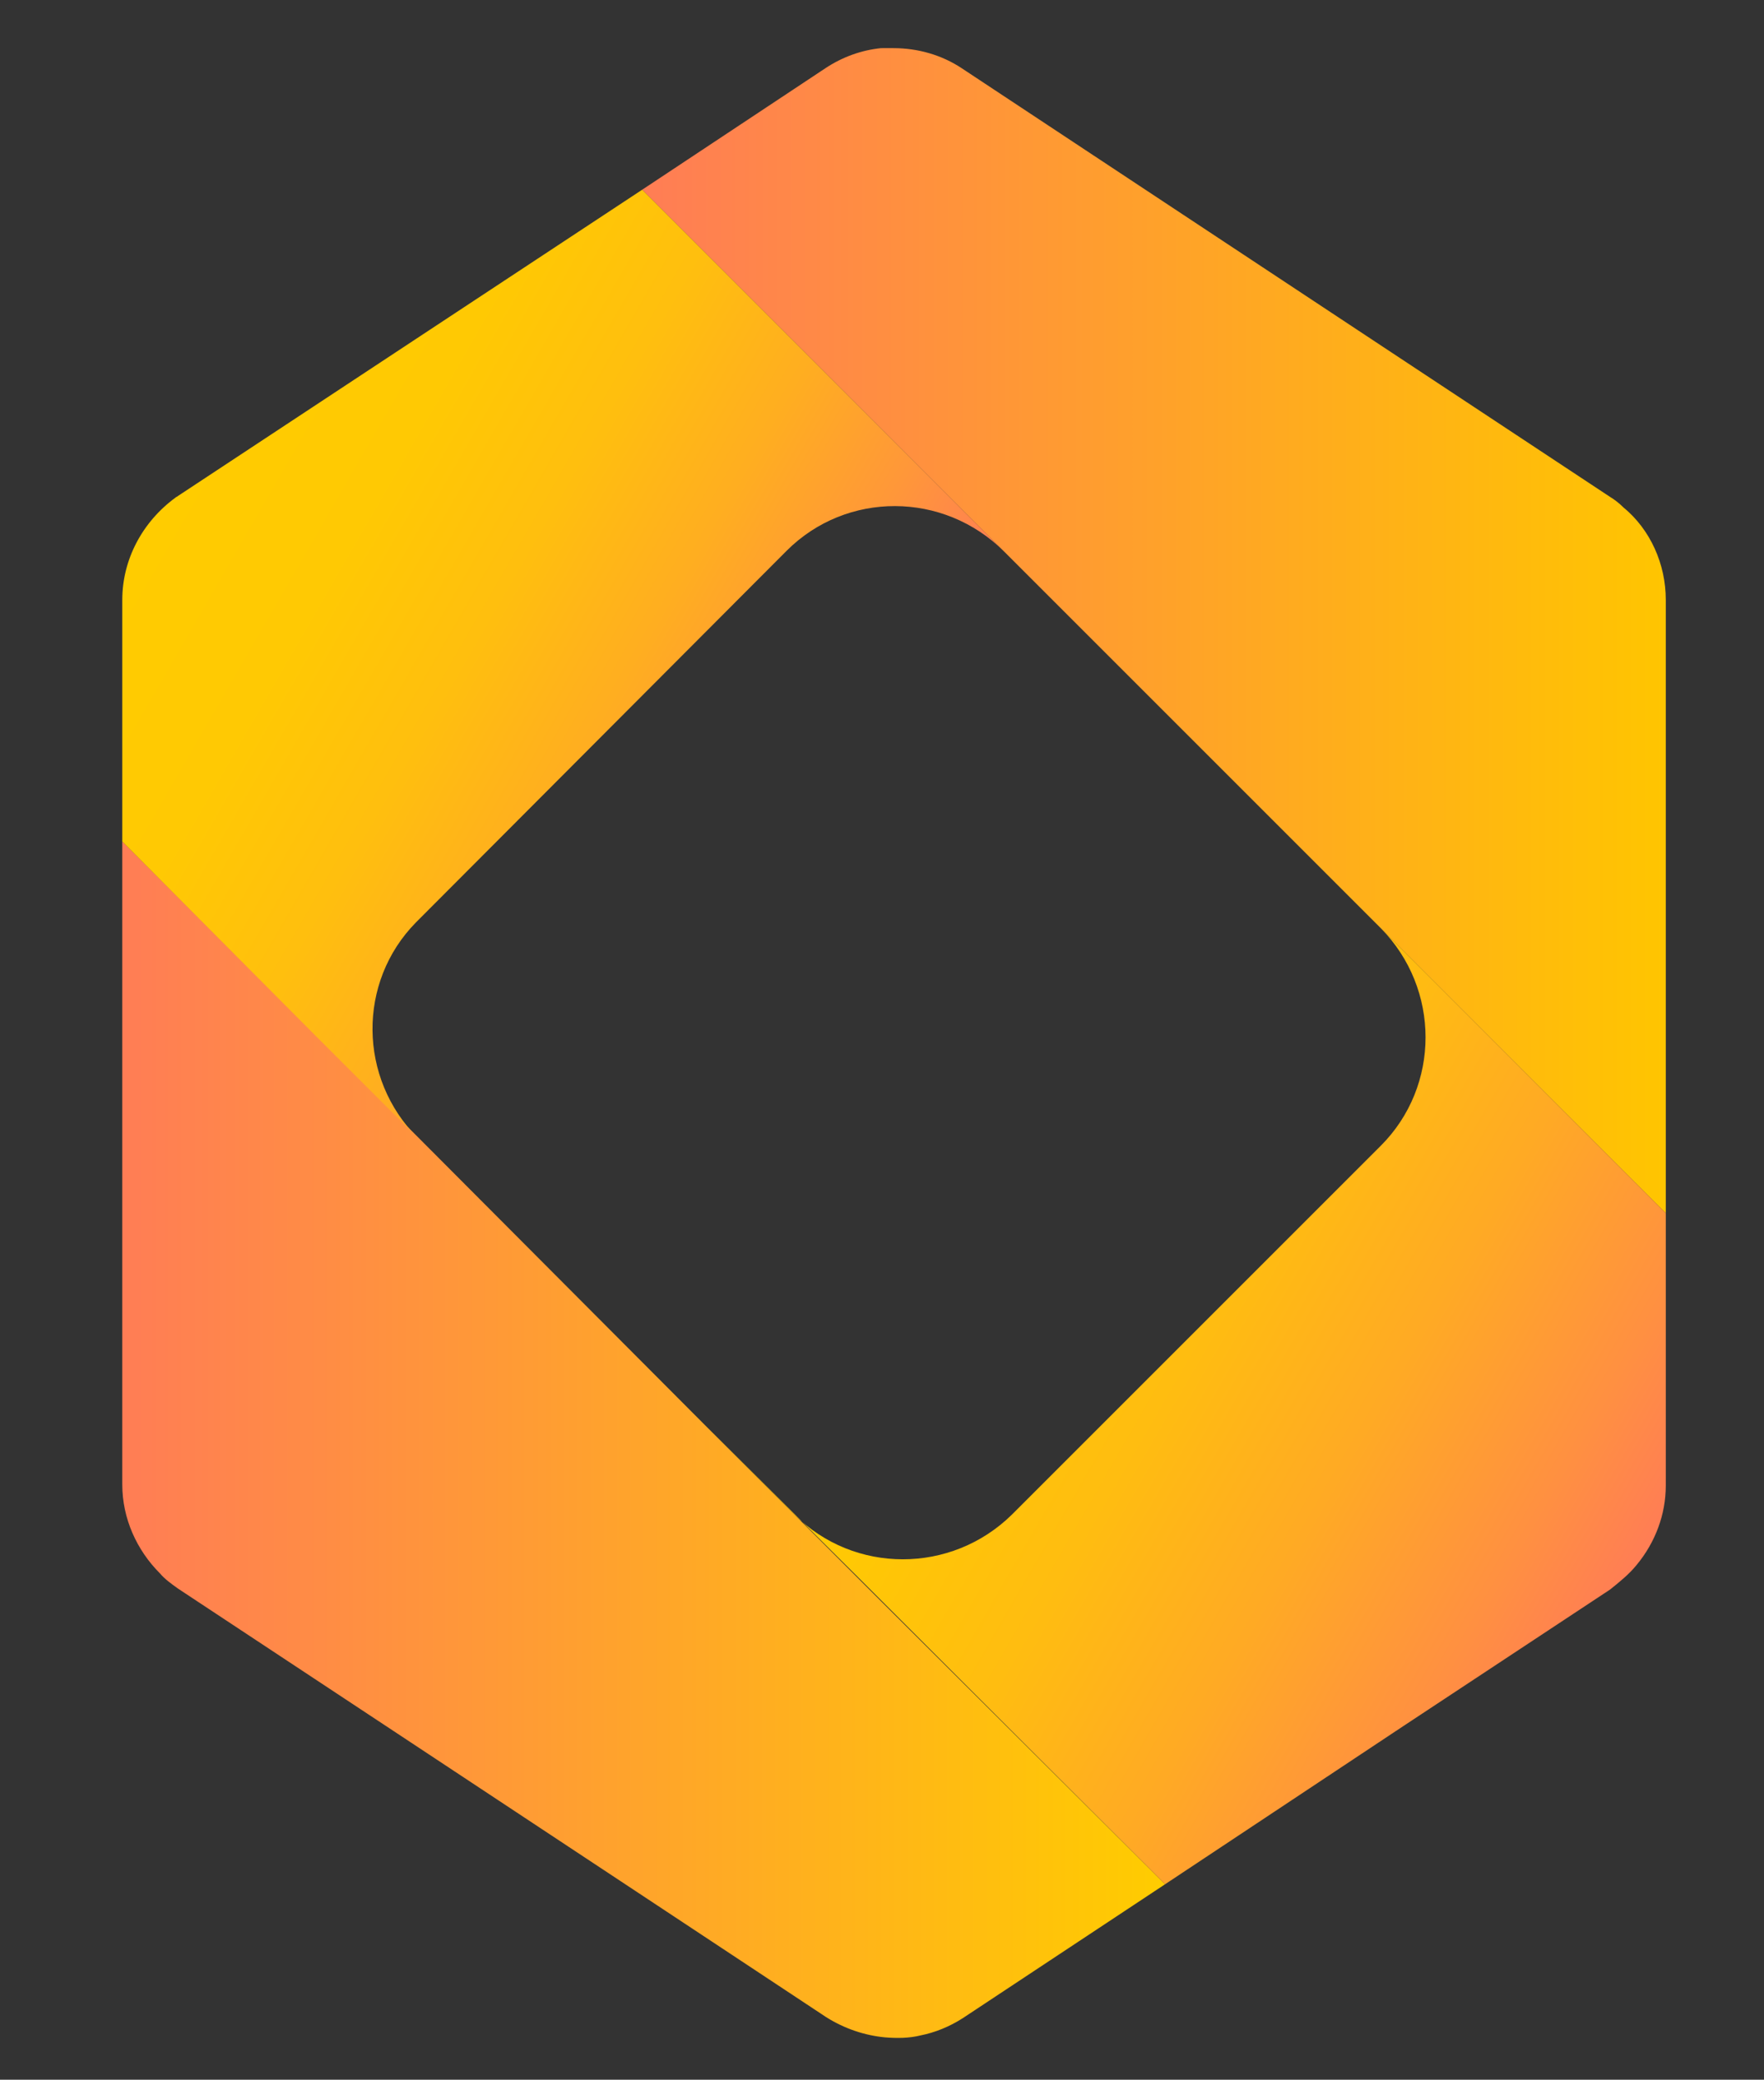 <?xml version="1.0" encoding="utf-8"?>
<!-- Generator: Adobe Illustrator 25.4.1, SVG Export Plug-In . SVG Version: 6.00 Build 0)  -->
<svg version="1.1" id="Layer_1" focusable="false" xmlns="http://www.w3.org/2000/svg" xmlns:xlink="http://www.w3.org/1999/xlink"
	 x="0px" y="0px" viewBox="0 0 183.2 216" style="enable-background:new 0 0 183.2 216;" xml:space="preserve">
<rect x="0" y="0" width="183.2" height="216" fill="#333333" stroke="none"/>
<style type="text/css">
	.st0{fill:#FFFFFF;}
	.st1{display:none;}
	.st2{display:inline;fill:url(#SVGID_1_);}
	.st3{display:inline;fill:url(#SVGID_00000153698787957758359130000005876568460082063259_);}
	.st4{fill:url(#SVGID_00000150814520856835946410000014013637281637847737_);}
	.st5{fill:url(#SVGID_00000162325591866977455530000011689685432538769037_);}
	.st6{fill:url(#SVGID_00000027578609734754027510000013962738695564340131_);}
	.st7{fill:url(#SVGID_00000163766535772973319050000001847169837361152899_);}
	.st8{fill:none;}
</style>
<path class="st0" d="M308.6,37l32.8,108.6c0.8,3.6,3.2,7.3,8.4,6.8l0,0h12.1c7.2,0.8,8.3-6.4,8.4-7.1L391.9,55l21.9,90.4
	c0.1,0.7,1.1,7.8,8.4,7.1h12.3c5.2,0.5,7.6-3.2,8.4-6.8c37-119.1,34.5-110.8,34.8-112.1c0.6-6.2-2.9-5.7-3.5-5.7h-13
	c-6.6-0.7-8,5.4-8.4,6.8l-24.3,94.1l-22-94.1c-1-7.2-6.9-7-8.4-6.8h-11.3c-6.5-0.5-8.1,4.6-8.4,6.8l-21.9,92.9l-23.7-92.9
	c-0.6-2.9-2.5-7.4-8.3-6.8c-16.1,0-14.5,0-14.7,0c-1.7,0.3-2.8,1.8-2.5,3.5C307.5,33.3,308,35.2,308.6,37z"/>
<path class="st0" d="M492.3,148c15.5,7.9,34,8.1,37.8,8.1l0,0c0.6,0,33.1,2,45.7-22.7c2.3-4.7,8.4-21.9-2.9-36.6
	c-9.5-11.1-17.6-12.3-41.6-19.5c-2-0.5-19.9-5.2-19.6-17.7c-1-15.9,20.8-16.7,25.3-16.5c18.3-0.3,27.3,6.5,32.4,7.1
	c2.1,0,3.2-1.5,3.2-4.4v-6.7c0.1-1.6-0.4-3.3-1.3-4.6c-6-7.6-28.3-10.3-36.6-10.3c-29.3-0.2-46.3,18.3-45.9,36.9
	c0.1,25.6,25.8,33.7,28.9,34.5c24.8,7.8,28.1,8.1,35,13.9c5.9,6.1,5.2,17.9-3.5,23.1c-2.6,1.4-13.2,7.9-37.4,3
	c-8.1-1.6-12.4-3.7-19-6.3c-1.7-0.7-5.8-1.7-5.8,3.9v7.1C487.2,143.6,489.2,146.7,492.3,148z"/>
<path class="st0" d="M231.6,155.5c16,0.3,31.3-6.9,41.3-19.4c8.1,18.1,13.2,16.9,13.5,16.9c1.3-0.1,2.6-0.5,3.7-1.3l8.4-5.9
	c1.5-0.9,2.5-2.4,2.7-4.1c-0.2-4.2-7.7-10.8-7.2-25.8V70.2c1-12.6-3.2-25.1-11.7-34.5c-10.3-8.5-23.5-12.6-36.7-11.4
	c-19.8-0.1-40.1,7.8-43.5,12c-0.9,1.8-2.9,16,1.9,16c1.6,0,2.2,0.4,7.1-1.9c17.4-7,28.6-6.7,30.2-6.7c19.9-2,31.3,11.5,29.6,29V83
	c-16.7-3.9-26.3-4.1-31-4.1c-24.3-1.3-47.8,14.4-46.8,39.6C191.8,149.4,220.8,156,231.6,155.5z M244.8,95.8
	c10.5,0,19.7,1.7,26.1,3.2c0,7.2,0.3,11.4-1.4,18.1c-2.1,6.9-11.1,19.8-32.5,20.1c-12.4,0.6-20.6-9-19.8-20.1
	C216.6,99.6,234.9,95.1,244.8,95.8z"/>
<g>
	<path class="st0" d="M221.4,175.2c2.1,1.8,3.1,4.2,3.1,7.2c0,3.1-1,5.5-3.1,7.2s-4.9,2.6-8.6,2.6h-7.7v9.1h-3v-28.7h10.7
		C216.4,172.6,219.3,173.4,221.4,175.2z M219.2,187.7c1.5-1.2,2.3-3,2.3-5.3s-0.8-4.1-2.3-5.4c-1.5-1.2-3.7-1.9-6.5-1.9h-7.6v14.4
		h7.6C215.5,189.5,217.7,188.9,219.2,187.7z"/>
	<path class="st0" d="M279.2,199.6c-2.3-1.3-4.1-3-5.4-5.2s-1.9-4.7-1.9-7.5s0.6-5.2,1.9-7.5c1.3-2.2,3.1-4,5.4-5.2
		c2.3-1.3,4.9-1.9,7.7-1.9s5.4,0.6,7.7,1.9c2.3,1.3,4.1,3,5.4,5.2s2,4.7,2,7.5s-0.7,5.3-2,7.5s-3.1,4-5.4,5.2s-4.8,1.9-7.7,1.9
		S281.5,200.9,279.2,199.6z M293.1,197.3c1.8-1,3.3-2.4,4.3-4.3c1-1.8,1.6-3.8,1.6-6.1s-0.5-4.3-1.6-6.1c-1-1.8-2.5-3.2-4.3-4.3
		c-1.8-1-3.9-1.5-6.2-1.5s-4.3,0.5-6.2,1.5c-1.8,1-3.3,2.4-4.3,4.3c-1.1,1.8-1.6,3.8-1.6,6.1s0.5,4.3,1.6,6.1s2.5,3.2,4.3,4.3
		c1.8,1,3.9,1.5,6.2,1.5S291.3,198.3,293.1,197.3z"/>
	<path class="st0" d="M371.4,201.3l-6.6-9.2c-0.7,0.1-1.5,0.1-2.3,0.1h-7.7v9.1h-3v-28.7h10.7c3.7,0,6.5,0.9,8.6,2.6
		c2.1,1.8,3.1,4.2,3.1,7.2c0,2.2-0.6,4.1-1.7,5.7c-1.1,1.5-2.8,2.7-4.9,3.3l7,9.8L371.4,201.3L371.4,201.3z M369,187.7
		c1.5-1.3,2.3-3,2.3-5.3s-0.8-4.1-2.3-5.4c-1.5-1.2-3.7-1.9-6.5-1.9h-7.7v14.4h7.6C365.3,189.6,367.5,188.9,369,187.7z"/>
	<path class="st0" d="M430,175.2h-10.1v-2.6h23.2v2.6H433v26.1h-3V175.2z"/>
	<path class="st0" d="M508.9,193.6h-16l-3.4,7.7h-3.2l13.1-28.7h3l13.1,28.7h-3.2L508.9,193.6z M507.8,191.1l-6.9-15.4l-6.9,15.4
		H507.8z"/>
	<path class="st0" d="M563.3,172.6h3v26.1h16.1v2.6h-19.1V172.6z"/>
</g>
<g class="st1">
	
		<linearGradient id="SVGID_1_" gradientUnits="userSpaceOnUse" x1="80.1" y1="441.112" x2="187.049" y2="255.871" gradientTransform="matrix(0.853 -0.642 -0.436 -0.58 127.147 390.569)">
		<stop  offset="0" style="stop-color:#FF9900"/>
		<stop  offset="0.295" style="stop-color:#FF9C02"/>
		<stop  offset="0.498" style="stop-color:#FFA508"/>
		<stop  offset="0.673" style="stop-color:#FFB412"/>
		<stop  offset="0.832" style="stop-color:#FFCA21"/>
		<stop  offset="0.98" style="stop-color:#FFE634"/>
		<stop  offset="1" style="stop-color:#FFEA37"/>
	</linearGradient>
	<path class="st2" d="M142.2,43.8c24.1,46,19.9,110-9,145l-0.1,0.1c-0.3,0.4-0.6,0.8-1,1.2l-0.1,0.1c-0.4,0.5-0.8,0.9-1.2,1.4
		s-0.8,0.9-1.2,1.3l-0.1,0.1c-0.3,0.3-0.7,0.7-1,1l-0.1,0.1c-0.3,0.3-0.7,0.7-1,1c-0.2,0.1-0.3,0.3-0.5,0.4
		c-0.3,0.2-0.5,0.5-0.8,0.7c-0.5,0.4-0.9,0.8-1.4,1.2c-0.1,0.1-0.2,0.1-0.2,0.2c-0.4,0.3-0.7,0.6-1.1,0.8c-0.2,0.1-0.3,0.3-0.5,0.4
		c-0.3,0.2-0.6,0.4-0.8,0.6c-0.2,0.1-0.4,0.3-0.6,0.4c-0.4,0.3-0.9,0.6-1.3,0.9c-0.8,0.5-1.7,1-2.5,1.4s-1.7,0.9-2.5,1.2
		c-0.6,0.3-1.3,0.5-1.9,0.8c-0.6,0.2-1.3,0.5-1.9,0.7c0,0,0,0-0.1,0c-0.4,0.1-0.9,0.3-1.3,0.4c-0.6,0.2-1.1,0.3-1.6,0.4
		c-0.5,0.1-1,0.2-1.5,0.3c-0.6,0.1-1.2,0.2-1.8,0.3c-0.6,0.1-1.1,0.2-1.7,0.2c-0.9,0.1-1.7,0.1-2.6,0.2c-1.8,0.1-3.6,0-5.5-0.2
		c-0.9-0.1-1.8-0.2-2.6-0.4c-0.4-0.1-0.9-0.2-1.3-0.3c-0.5-0.1-0.9-0.2-1.4-0.3c-0.4-0.1-0.9-0.2-1.3-0.4c-0.4-0.1-0.8-0.2-1.2-0.3
		c-0.5-0.2-1-0.3-1.5-0.5c0,0,0,0-0.1,0c-0.9-0.3-1.7-0.6-2.6-1c0,0,0,0-0.1,0c-0.6-0.2-1.1-0.5-1.7-0.8c-0.7-0.3-1.5-0.7-2.2-1.1
		c-0.3-0.2-0.7-0.4-1-0.6c-1.6-0.9-3.2-1.9-4.7-2.9c-0.7-0.5-1.3-1-2-1.5s-1.4-1.1-2.1-1.7c-0.5-0.4-1.1-0.9-1.6-1.4l0,0
		c-0.6-0.5-1.1-1-1.7-1.5c-0.1-0.1-0.2-0.2-0.3-0.3c-0.6-0.5-1.1-1.1-1.7-1.7c-0.4-0.4-0.8-0.8-1.2-1.2c-0.4-0.5-0.9-1-1.3-1.5
		c-0.3-0.4-0.7-0.7-1-1.1c-0.4-0.5-0.8-0.9-1.1-1.4c-0.3-0.3-0.5-0.7-0.8-1c-0.4-0.5-0.9-1.1-1.3-1.7c0-0.1-0.1-0.1-0.1-0.2
		c-0.5-0.6-0.9-1.3-1.4-1.9c-0.2-0.2-0.3-0.4-0.4-0.6c-0.5-0.7-0.9-1.4-1.4-2.1c-0.1-0.2-0.3-0.4-0.4-0.7c-0.4-0.6-0.7-1.1-1.1-1.7
		c-0.2-0.3-0.4-0.6-0.5-0.9c-0.4-0.7-0.9-1.5-1.3-2.2l-0.1-0.2c-0.5-0.9-1-1.8-1.5-2.8c-2.4-4.7-4.6-9.5-6.4-14.5
		c21.3,28.9,52.4,34.1,74,10.2s26.4-68.8,12.9-106.4c-1.8-5-3.9-9.9-6.4-14.5C103,4.9,68-6,43.6,17.9
		C74.5-13.3,118.1-2.3,142.2,43.8z"/>
	
		<linearGradient id="SVGID_00000016077301479530349380000016654982179372540088_" gradientUnits="userSpaceOnUse" x1="387.724" y1="-58.734" x2="486.828" y2="-230.387" gradientTransform="matrix(-0.759 0.839 0.55 0.497 490.862 -175.233)">
		<stop  offset="0" style="stop-color:#FF9900"/>
		<stop  offset="0.295" style="stop-color:#FF9C02"/>
		<stop  offset="0.498" style="stop-color:#FFA508"/>
		<stop  offset="0.673" style="stop-color:#FFB412"/>
		<stop  offset="0.832" style="stop-color:#FFCA21"/>
		<stop  offset="0.98" style="stop-color:#FFE634"/>
		<stop  offset="1" style="stop-color:#FFEA37"/>
	</linearGradient>
	<path style="display:inline;fill:url(#SVGID_00000016077301479530349380000016654982179372540088_);" d="M33.4,197.4
		c-30-39.7-33.5-107-8.5-152.3c0-0.1,0.1-0.1,0.1-0.2c0.3-0.5,0.5-1,0.8-1.5l0.1-0.1c0.3-0.6,0.7-1.2,1.1-1.8
		c0.4-0.6,0.7-1.2,1.1-1.8l0.1-0.1c0.3-0.5,0.6-0.9,0.9-1.4c0-0.1,0.1-0.1,0.1-0.1c0.3-0.5,0.6-0.9,0.9-1.3c0.1-0.2,0.3-0.4,0.4-0.6
		c0.2-0.3,0.5-0.7,0.7-1c0.4-0.6,0.8-1.1,1.3-1.6c0.1-0.1,0.1-0.2,0.2-0.3c0.3-0.4,0.7-0.8,1-1.2c0.1-0.2,0.3-0.4,0.5-0.5
		c0.3-0.3,0.5-0.6,0.8-0.9c0.2-0.2,0.4-0.4,0.6-0.7c0.4-0.4,0.8-0.9,1.2-1.3c0.8-0.8,1.6-1.5,2.4-2.3s1.6-1.4,2.4-2.1
		c0.6-0.5,1.2-0.9,1.8-1.4s1.2-0.9,1.8-1.3c0,0,0,0,0.1,0c0.4-0.3,0.8-0.6,1.3-0.8c0.5-0.3,1.1-0.7,1.6-1s1-0.5,1.5-0.8
		c0.6-0.3,1.2-0.6,1.8-0.9s1.1-0.5,1.7-0.7c0.9-0.4,1.7-0.7,2.6-1c1.8-0.7,3.7-1.2,5.6-1.5c0.9-0.2,1.8-0.3,2.7-0.4
		c0.5-0.1,0.9-0.1,1.4-0.2c0.5,0,0.9-0.1,1.4-0.1s0.9,0,1.4-0.1c0.4,0,0.8,0,1.2,0c0.5,0,1,0,1.6,0c0,0,0,0,0.1,0
		c0.9,0,1.8,0.1,2.8,0.2c0,0,0,0,0.1,0c0.6,0.1,1.2,0.1,1.8,0.2c0.8,0.1,1.6,0.3,2.4,0.4c0.4,0.1,0.7,0.2,1.1,0.2
		c1.7,0.4,3.4,0.9,5.1,1.5c0.7,0.3,1.5,0.6,2.2,0.9c0.8,0.3,1.6,0.7,2.4,1.1c0.6,0.3,1.2,0.6,1.8,0.9l0,0c0.6,0.3,1.3,0.7,1.9,1.1
		c0.1,0.1,0.2,0.1,0.3,0.2c0.6,0.4,1.3,0.8,1.9,1.2c0.5,0.3,0.9,0.6,1.4,0.9s1,0.7,1.5,1.1c0.4,0.3,0.8,0.6,1.1,0.8
		c0.4,0.3,0.9,0.7,1.3,1.1c0.3,0.2,0.6,0.5,0.9,0.8c0.5,0.4,1,0.9,1.5,1.3c0.1,0.1,0.1,0.1,0.2,0.1c0.6,0.5,1.1,1,1.6,1.6
		c0.2,0.1,0.3,0.3,0.5,0.5c0.6,0.5,1.1,1.1,1.7,1.7c0.2,0.2,0.3,0.4,0.5,0.6c0.4,0.5,0.9,0.9,1.3,1.4c0.2,0.2,0.4,0.5,0.7,0.8
		c0.5,0.6,1.1,1.2,1.6,1.9l0.1,0.2c0.6,0.8,1.3,1.6,1.9,2.4c3,4,5.8,8.4,8.2,12.9C95.8,29,63.7,33.6,44.7,65.1
		c-18.9,31.5-18.4,79.3-0.1,113.7c2.4,4.6,5.2,8.9,8.2,12.9c25.1,33.2,61.8,33.2,83.6,0.8C108.9,234.6,63.5,237.1,33.4,197.4z"/>
</g>
<linearGradient id="SVGID_00000034811027609514419990000005166637398272607635_" gradientUnits="userSpaceOnUse" x1="12.676" y1="149.546" x2="120.956" y2="149.546">
	<stop  offset="0" style="stop-color:#FF7D55"/>
	<stop  offset="1" style="stop-color:#FFCC00"/>
</linearGradient>
<path style="fill:url(#SVGID_00000034811027609514419990000005166637398272607635_);" d="M121,195.7l-21,13.9
	c-1.4,0.9-2.9,1.5-4.4,1.8c-1.2,0.3-2.5,0.3-3.7,0.2c-2.1-0.2-4.2-0.9-6.1-2.1l-19.8-13.1l-24.8-16.4l-22.7-15
	c-0.7-0.5-1.4-1-1.9-1.6c-2.4-2.4-3.9-5.7-3.9-9.2V87.4l19.4,19.4l2.3,2.3l3.7,3.7l5.3,5.3L73.2,148l15.9,15.9l2.4,2.4
	c0,0,0,0,0.1,0.1l0,0L121,195.7z"/>
<linearGradient id="SVGID_00000021121557936523713600000002482325264456784314_" gradientUnits="userSpaceOnUse" x1="86.906" y1="87.301" x2="18.909" y2="48.043">
	<stop  offset="0" style="stop-color:#FF7D55"/>
	<stop  offset="0.164" style="stop-color:#FF9739"/>
	<stop  offset="0.352" style="stop-color:#FFAE20"/>
	<stop  offset="0.549" style="stop-color:#FFBF0E"/>
	<stop  offset="0.758" style="stop-color:#FFC903"/>
	<stop  offset="1" style="stop-color:#FFCC00"/>
</linearGradient>
<path style="fill:url(#SVGID_00000021121557936523713600000002482325264456784314_);" d="M104.3,57.3C98,51,87.9,51,81.7,57.2
	c0,0,0,0,0,0L43.4,95.6c-0.1,0.1-0.1,0.1-0.2,0.2c-6.1,6.2-6,16.2,0.2,22.4l-5.3-5.3l-3.7-3.7l-2.3-2.3L12.7,87.4V62.3
	c0-4.2,2.1-8.1,5.5-10.6c0.1-0.1,0.2-0.1,0.3-0.2l24.4-16.1l23.8-15.7L104.3,57.3z"/>
<linearGradient id="SVGID_00000174593603261474417370000006038086210616476297_" gradientUnits="userSpaceOnUse" x1="66.686" y1="65.495" x2="173.046" y2="65.495">
	<stop  offset="0" style="stop-color:#FF7D55"/>
	<stop  offset="1" style="stop-color:#FFC500"/>
</linearGradient>
<path style="fill:url(#SVGID_00000174593603261474417370000006038086210616476297_);" d="M173,62.3V126l-20.5-20.5
	c0,0-0.1-0.1-0.1-0.1l-3.8-3.8l-5.3-5.3l-39.1-39.1L66.7,19.7l19-12.6c1.8-1.2,3.8-1.9,5.8-2.1L92,5h0.8c2.5,0,5,0.7,7.1,2.1
	l19.2,12.7l24.8,16.4l23.3,15.4c0.5,0.3,1,0.7,1.4,1.1C171.4,55,173,58.6,173,62.3z"/>
<linearGradient id="SVGID_00000109010193090091577450000009079878276344252045_" gradientUnits="userSpaceOnUse" x1="167.917" y1="166.671" x2="88.809" y2="120.998">
	<stop  offset="0" style="stop-color:#FF7D55"/>
	<stop  offset="0.13" style="stop-color:#FF9041"/>
	<stop  offset="0.348" style="stop-color:#FFAA24"/>
	<stop  offset="0.567" style="stop-color:#FFBD10"/>
	<stop  offset="0.784" style="stop-color:#FFC804"/>
	<stop  offset="1" style="stop-color:#FFCC00"/>
</linearGradient>
<path style="fill:url(#SVGID_00000109010193090091577450000009079878276344252045_);" d="M173,126v28.3c0,3-1.1,5.9-3,8.2
	c-0.8,1-1.8,1.8-2.8,2.6l-21.5,14.2L121,195.7l-29.4-29.4l0,0c0,0,0,0-0.1-0.1l-2.4-2.4L73.2,148l9.3,9.3c6.2,6.2,16.3,6.2,22.6,0
	l38.3-38.3c6.2-6.2,6.2-16.3,0-22.6l5.3,5.3l3.8,3.8c0,0,0.1,0.1,0.1,0.1L173,126z"/>
<path class="st8" d="M143.4,119l-38.3,38.3c-6.2,6.2-16.3,6.2-22.6,0l-9.3-9.3l-29.8-29.9c-6.2-6.2-6.2-16.1-0.2-22.4
	c0-0.1,0.1-0.1,0.2-0.2l38.3-38.3c0,0,0,0,0,0c6.2-6.2,16.3-6.2,22.5,0l39.1,39.1C149.6,102.6,149.6,112.7,143.4,119z"/>
</svg>
